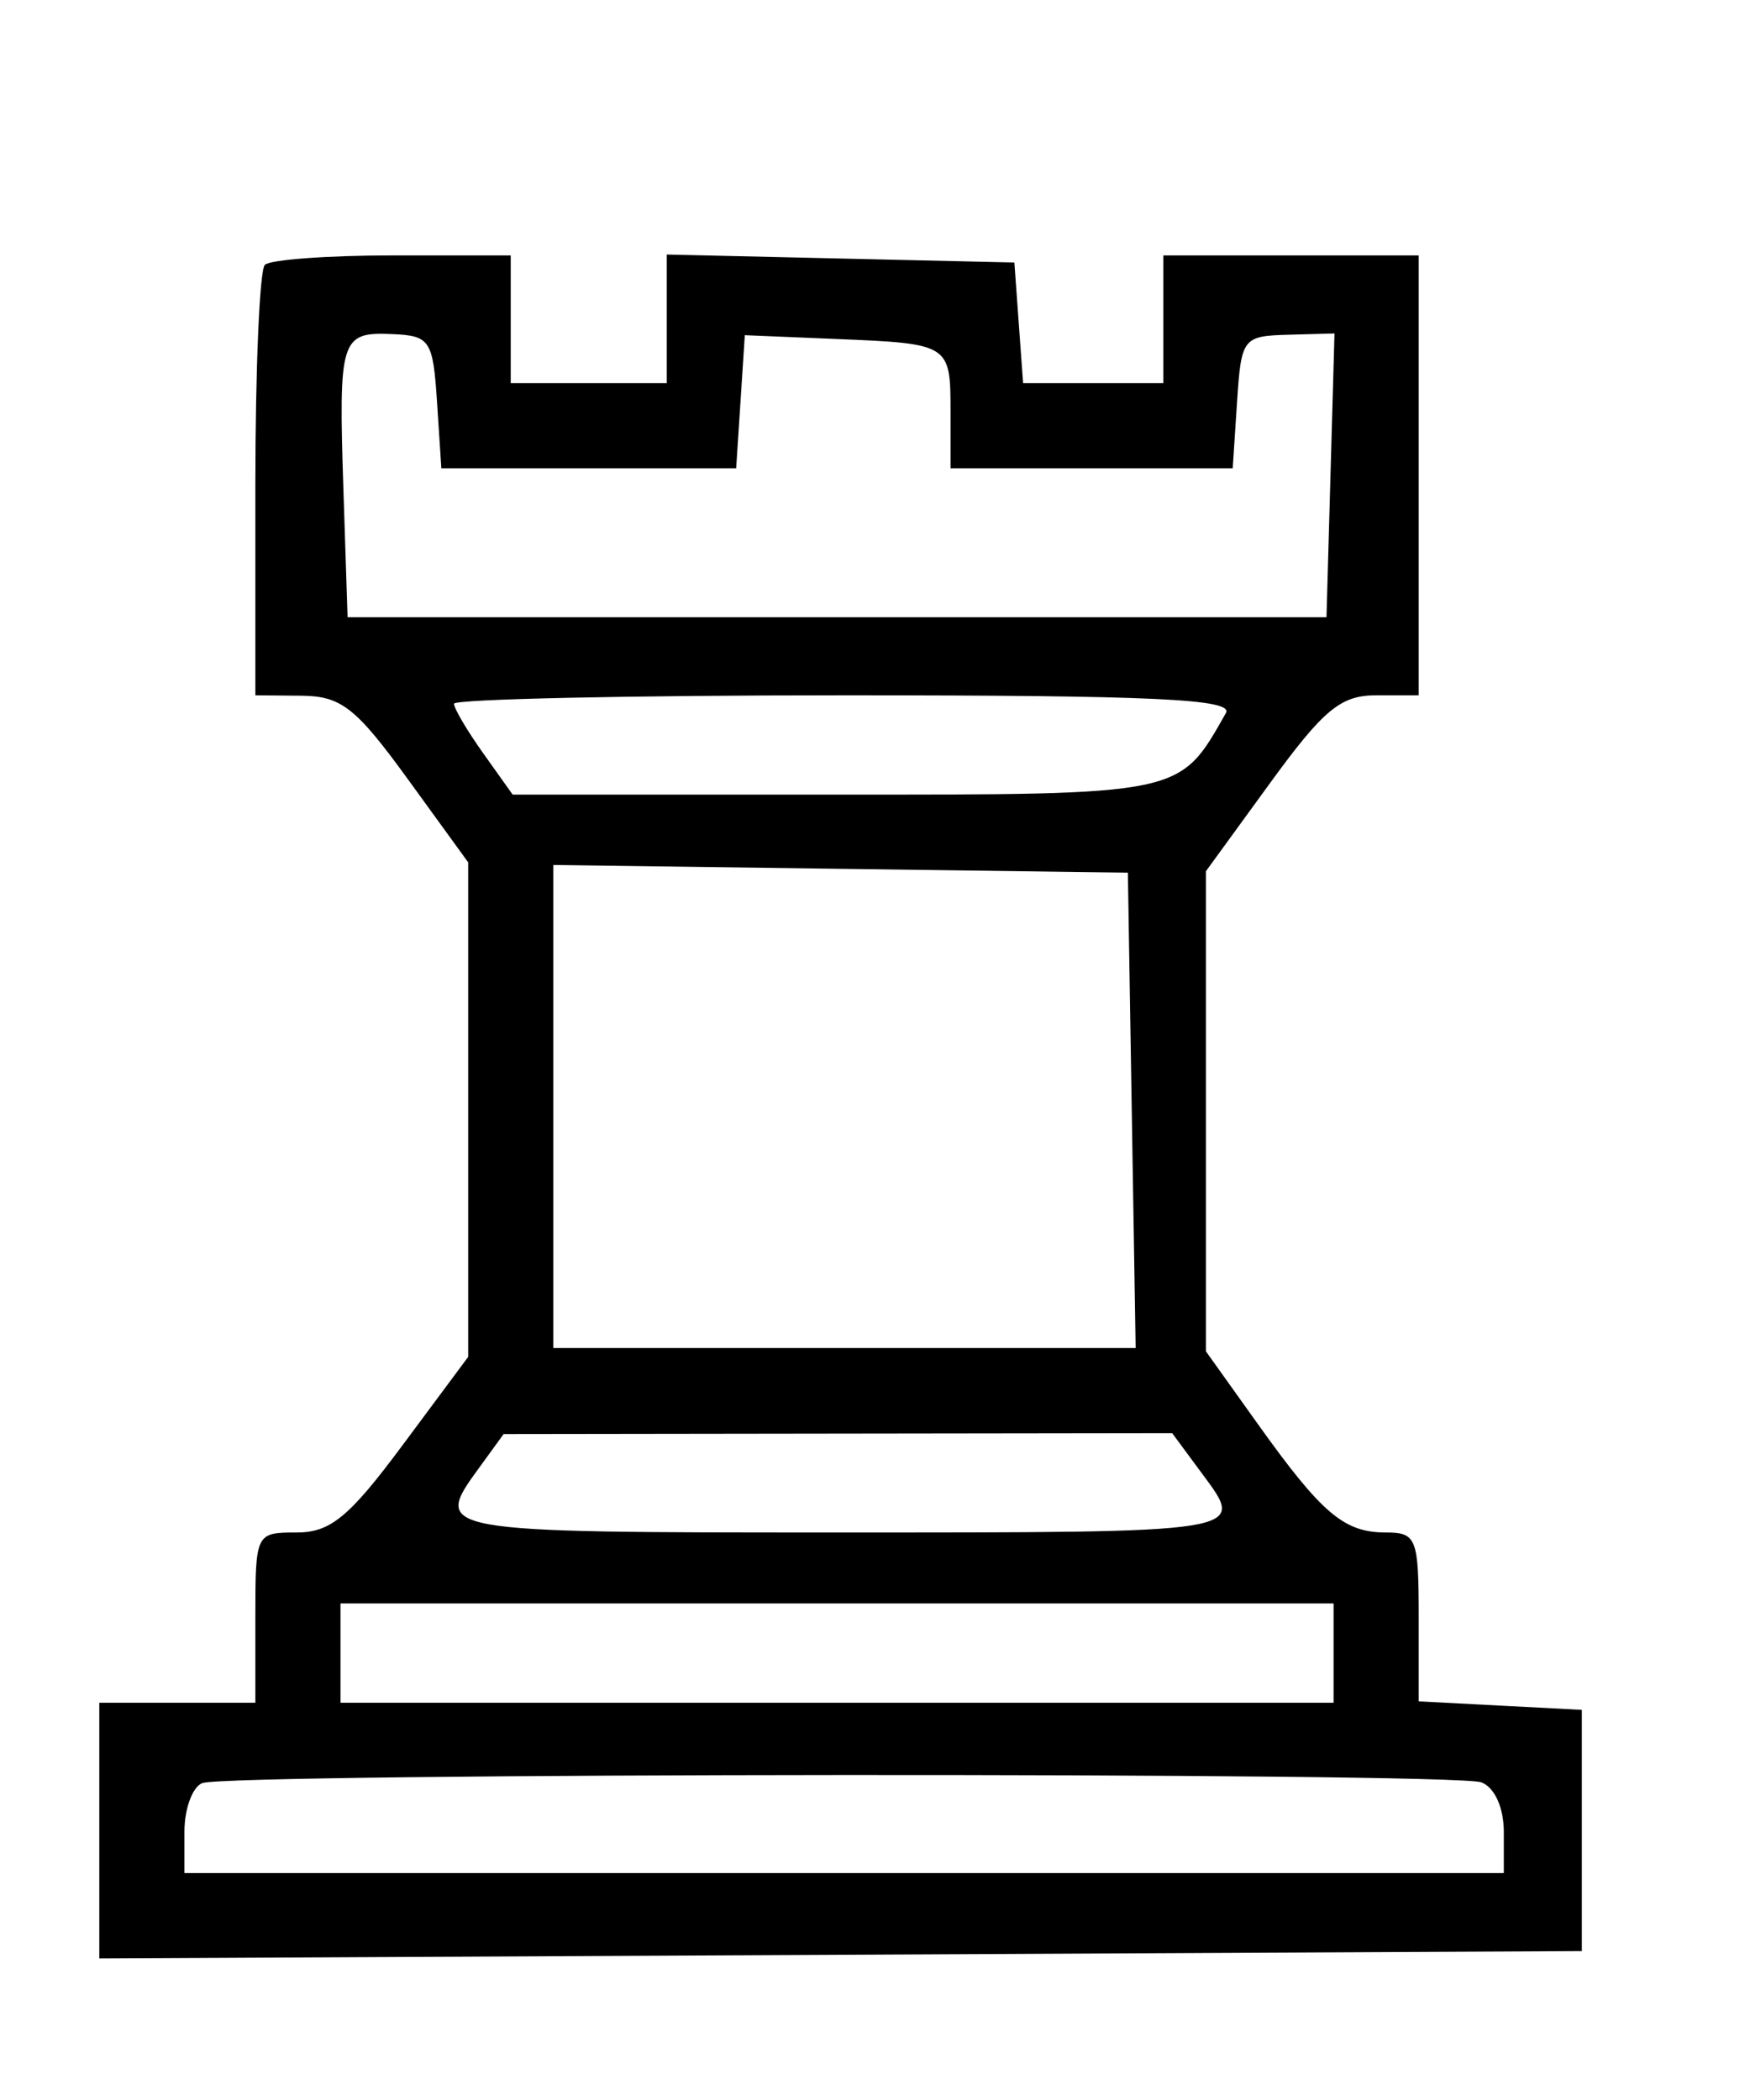 <svg id="svg" xmlns="http://www.w3.org/2000/svg" xmlns:xlink="http://www.w3.org/1999/xlink" width="400" height="481.301" viewBox="0, 0, 400,481.301"><g id="svgg"><path id="path0" d="M60.705 60.705 C 59.512 61.897,58.537 84.580,58.537 111.111 L 58.537 159.350 69.106 159.444 C 78.210 159.526,81.590 162.179,93.496 178.583 L 107.317 197.628 107.317 254.301 L 107.317 310.974 92.364 331.097 C 80.025 347.701,75.760 351.220,67.973 351.220 C 58.608 351.220,58.537 351.366,58.537 370.732 L 58.537 390.244 40.650 390.244 L 22.764 390.244 22.764 419.541 L 22.764 448.839 192.683 447.996 L 362.602 447.154 362.602 419.512 L 362.602 391.870 343.902 390.895 L 325.203 389.919 325.203 370.569 C 325.203 352.525,324.697 351.220,317.695 351.220 C 308.092 351.220,303.035 346.941,288.353 326.394 L 276.423 309.698 276.423 254.687 L 276.423 199.675 291.094 179.512 C 303.424 162.567,307.317 159.350,315.484 159.350 L 325.203 159.350 325.203 108.943 L 325.203 58.537 295.935 58.537 L 266.667 58.537 266.667 73.171 L 266.667 87.805 250.593 87.805 L 234.520 87.805 233.520 73.984 L 232.520 60.163 192.683 59.249 L 152.846 58.336 152.846 73.071 L 152.846 87.805 134.959 87.805 L 117.073 87.805 117.073 73.171 L 117.073 58.537 89.973 58.537 C 75.068 58.537,61.897 59.512,60.705 60.705 M100.178 92.139 L 101.169 107.317 134.959 107.317 L 168.749 107.317 169.741 92.068 L 170.732 76.820 191.788 77.694 C 217.810 78.775,217.886 78.824,217.886 94.501 L 217.886 107.317 250.228 107.317 L 282.570 107.317 283.562 92.167 C 284.522 77.484,284.882 77.008,295.227 76.720 L 305.901 76.423 304.983 108.943 L 304.065 141.463 191.870 141.463 L 79.675 141.463 78.727 112.452 C 77.586 77.535,78.042 76.069,89.877 76.568 C 98.585 76.935,99.251 77.943,100.178 92.139 M281.009 163.415 C 270.283 182.357,271.449 182.114,191.524 182.114 L 117.516 182.114 110.791 172.669 C 107.092 167.474,104.065 162.352,104.065 161.287 C 104.065 160.221,144.395 159.350,193.688 159.350 C 264.446 159.350,282.826 160.205,281.009 163.415 M259.428 254.472 L 260.320 308.943 193.575 308.943 L 126.829 308.943 126.829 253.591 L 126.829 198.239 192.683 199.120 L 258.537 200.000 259.428 254.472 M275.637 337.844 C 285.649 351.387,286.703 351.220,191.328 351.220 C 99.525 351.220,99.099 351.143,109.756 336.486 L 115.447 328.660 192.071 328.557 L 268.696 328.455 275.637 337.844 M305.691 378.862 L 305.691 390.244 191.870 390.244 L 78.049 390.244 78.049 378.862 L 78.049 367.480 191.870 367.480 L 305.691 367.480 305.691 378.862 M339.571 408.478 C 342.622 409.649,344.715 414.281,344.715 419.860 L 344.715 429.268 193.496 429.268 L 42.276 429.268 42.276 419.783 C 42.276 414.566,44.106 409.560,46.341 408.658 C 52.202 406.293,333.428 406.121,339.571 408.478 " stroke="none" fill="#000000" fill-rule="evenodd"></path></g></svg>